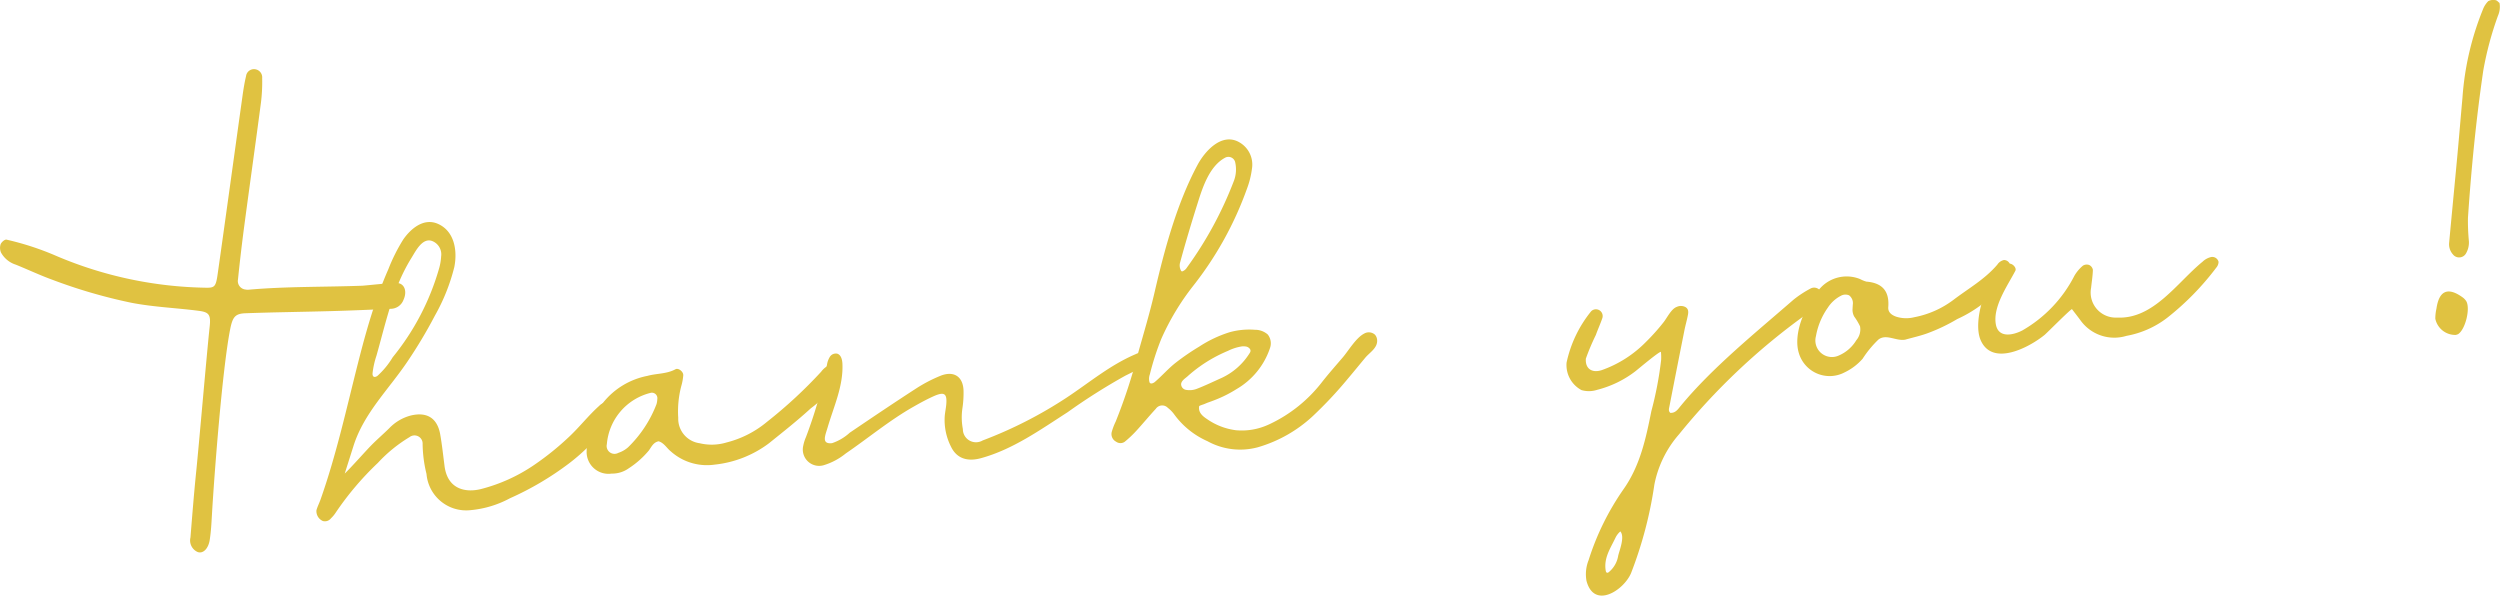 <svg xmlns="http://www.w3.org/2000/svg" width="310.55" height="73.984" viewBox="0 0 310.55 73.984">
  <g id="Thank_you_" data-name="Thank you " transform="translate(-460.024 -430.799)" style="isolation: isolate">
    <g id="Group_106" data-name="Group 106" style="isolation: isolate">
      <path id="Path_152" data-name="Path 152" d="M509.223,465.951c1.029-.032,1.428,1.014.918,2.107a1.7,1.7,0,0,1-1.555,1.1c-2.472.112-4.945.217-7.419.286-3.549.1-7.1.139-10.651.268-1.287.046-1.6.473-1.9,1.984-.969,4.912-1.983,18.131-2.272,23.173-.057,1.005-.113,2.019-.268,3-.178,1.126-.85,1.744-1.5,1.5a1.566,1.566,0,0,1-.894-1.8c.225-2.757.44-5.518.722-8.268.333-3.249,1.316-14.694,1.667-17.938.156-1.451-.073-1.785-1.336-1.95-2.786-.366-5.581-.464-8.369-1a65.168,65.168,0,0,1-9.765-2.836c-1.553-.56-3.07-1.276-4.609-1.9a3.193,3.193,0,0,1-1.838-1.5,1.462,1.462,0,0,1-.053-1.041c.122-.279.516-.617.74-.567a34.981,34.981,0,0,1,6.25,2.052,49.339,49.339,0,0,0,18.414,3.916c1.2.033,1.331-.1,1.566-1.754,1.038-7.315,2.039-14.64,3.063-21.96.12-.864.254-1.73.455-2.568a.99.99,0,0,1,1.248-.83,1.015,1.015,0,0,1,.754,1.079,20.856,20.856,0,0,1-.147,3.014c-.67,5.1-1.39,10.179-2.068,15.274q-.445,3.348-.79,6.722a1.059,1.059,0,0,0,.956,1.252,1.3,1.3,0,0,0,.323.024c4.719-.421,9.463-.324,14.19-.5C506.441,466.174,507.829,465.994,509.223,465.951Z" fill="#e0c241"/>
      <path id="Path_153" data-name="Path 153" d="M506.121,486.14c.726-.739,1.513-1.414,2.251-2.142a5.711,5.711,0,0,1,2.635-1.572c2.033-.507,3.339.29,3.7,2.331.227,1.3.369,2.612.536,3.922.371,2.912,2.619,3.344,4.523,2.871a20.906,20.906,0,0,0,6.655-3.025,34.95,34.95,0,0,0,4.284-3.456c1.317-1.231,2.406-2.65,3.745-3.85a1.452,1.452,0,0,1,.686-.407c2.324-.421.016,3.142-.361,3.638a24.46,24.46,0,0,1-4.106,3.944,37.373,37.373,0,0,1-7.3,4.3,12.741,12.741,0,0,1-4.887,1.475,4.943,4.943,0,0,1-5.478-4.5,16.232,16.232,0,0,1-.482-3.739,1.009,1.009,0,0,0-1.629-.83,17.866,17.866,0,0,0-3.931,3.2,36.979,36.979,0,0,0-5.282,6.245,3.9,3.9,0,0,1-.546.642.95.95,0,0,1-1,.334,1.335,1.335,0,0,1-.8-1.35c.129-.449.348-.873.506-1.316,1.971-5.572,3.227-11.338,4.681-17.057.655-2.583,1.374-5.209,2.255-7.747.448-1.289.941-2.564,1.491-3.814a21.926,21.926,0,0,1,1.856-3.7c.947-1.357,2.543-2.694,4.282-1.939,2.09.906,2.458,3.374,2.053,5.375a24.035,24.035,0,0,1-2.416,6.041,58.587,58.587,0,0,1-3.345,5.609c-2.357,3.531-5.474,6.468-6.776,10.613-.154.488-.937,2.951-1.074,3.386C503.534,488.987,505.446,486.825,506.121,486.14Zm7.619-25.388c-1.247-.5-2.083,1.255-2.615,2.1a21.623,21.623,0,0,0-1.82,3.706c-1.054,2.732-1.719,5.615-2.517,8.424a10.661,10.661,0,0,0-.487,2.194c-.024.456.244.56.6.321a10.111,10.111,0,0,0,1.906-2.32,30.908,30.908,0,0,0,5.786-11.12,6.661,6.661,0,0,0,.228-1.391A1.781,1.781,0,0,0,513.74,460.752Z" fill="#e0c241"/>
      <path id="Path_154" data-name="Path 154" d="M540.641,486.738a11.039,11.039,0,0,1-2.518,2.236,3.521,3.521,0,0,1-2.116.655,2.715,2.715,0,0,1-3.107-2.858,9.323,9.323,0,0,1,7.539-9.279c1.148-.32,2.392-.223,3.493-.825.368-.2,1,.311.967.756a6.654,6.654,0,0,1-.253,1.359,12.375,12.375,0,0,0-.371,3.918,3.068,3.068,0,0,0,2.668,3.159,6.392,6.392,0,0,0,3.345-.1,12.651,12.651,0,0,0,4.992-2.542,57.476,57.476,0,0,0,6.751-6.244,2.585,2.585,0,0,1,.831-.733.885.885,0,0,1,1.029.147.993.993,0,0,1,.2.581,3.061,3.061,0,0,1-.559,1.9,15.944,15.944,0,0,1-2.794,2.659c-1.664,1.524-3.441,2.925-5.2,4.34a13.57,13.57,0,0,1-6.736,2.647,6.737,6.737,0,0,1-5.475-1.666c-.5-.407-.82-1.033-1.489-1.232C541.2,485.74,540.956,486.284,540.641,486.738Zm.256-7.151a7.179,7.179,0,0,0-5.489,6.384.977.977,0,0,0,1.426,1.082,3.464,3.464,0,0,0,1.209-.69A14.931,14.931,0,0,0,541.576,481a2.709,2.709,0,0,0,.1-.632A.684.684,0,0,0,540.9,479.587Z" fill="#e0c241"/>
      <path id="Path_155" data-name="Path 155" d="M565.582,484.548c2.735-1.852,5.474-3.7,8.246-5.493a18.216,18.216,0,0,1,2.995-1.564c1.672-.681,2.836.074,2.891,1.826a12.658,12.658,0,0,1-.146,2.25,7.73,7.73,0,0,0,.063,2.531,1.63,1.63,0,0,0,2.458,1.414,53.043,53.043,0,0,0,10.509-5.371c2.812-1.87,5.324-3.99,8.461-5.332a2.436,2.436,0,0,1,.991-.259.788.788,0,0,1,.59,1.387,2.659,2.659,0,0,1-.786.516q-1.026.51-2.053,1.019a75.656,75.656,0,0,0-7.162,4.535c-3.4,2.186-6.8,4.619-10.754,5.705-1.582.435-2.98.123-3.722-1.416a7.3,7.3,0,0,1-.782-3.834c.042-.468.144-.933.186-1.4.127-1.4-.236-1.646-1.62-1.019-.856.387-1.683.841-2.5,1.308-2.954,1.683-5.565,3.867-8.363,5.777a8.031,8.031,0,0,1-2.718,1.453,2.027,2.027,0,0,1-2.565-2.4,5.128,5.128,0,0,1,.334-1.073,59.082,59.082,0,0,0,2.62-9.015,2.575,2.575,0,0,1,.359-.975.878.878,0,0,1,.9-.388c.477.135.629.73.654,1.225.139,2.773-1.079,5.346-1.838,7.947-.279.957-.825,2.1.554,1.946A6.175,6.175,0,0,0,565.582,484.548Z" fill="#e0c241"/>
      <path id="Path_156" data-name="Path 156" d="M603.111,478.432a.92.92,0,0,0,.429-.238c.868-.752,1.614-1.615,2.521-2.33a29.1,29.1,0,0,1,2.9-1.99,15.189,15.189,0,0,1,3.817-1.809,9.058,9.058,0,0,1,3.126-.3,2.379,2.379,0,0,1,1.6.585,1.758,1.758,0,0,1,.278,1.687,9.3,9.3,0,0,1-4.172,5.106,15.3,15.3,0,0,1-2.268,1.179c-.392.164-.791.317-1.194.456-.188.065-.36.145-.544.221-.076.031-.607.192-.618.256-.133.738.373,1.2.932,1.572a8.07,8.07,0,0,0,3.637,1.416,7.915,7.915,0,0,0,3.951-.656l.243-.108a17.807,17.807,0,0,0,6.539-5.275c.809-1.024,1.674-2,2.522-2.993.745-.871,1.654-2.456,2.692-2.985a1.141,1.141,0,0,1,1.32.148,1.125,1.125,0,0,1,.272.747c.019.933-.941,1.471-1.479,2.118-.736.883-1.459,1.776-2.2,2.65a51,51,0,0,1-4.316,4.6,16.968,16.968,0,0,1-6.813,3.866,8.424,8.424,0,0,1-6.275-.753,10.206,10.206,0,0,1-4.135-3.339,3.984,3.984,0,0,0-.783-.8.965.965,0,0,0-1.494.118c-.832.9-1.61,1.848-2.437,2.75a13.543,13.543,0,0,1-1.428,1.346.921.921,0,0,1-1.067-.01,1.068,1.068,0,0,1-.547-1.194,7.9,7.9,0,0,1,.5-1.317,67.323,67.323,0,0,0,2.762-8.44c.722-2.554,1.487-5.111,2.085-7.7,1.215-5.248,2.759-10.971,5.317-15.738.9-1.679,2.964-4.013,5.121-2.842a3.187,3.187,0,0,1,1.634,3.343,10.831,10.831,0,0,1-.613,2.453,42.7,42.7,0,0,1-6.68,12.071,30.829,30.829,0,0,0-3.979,6.62,33.281,33.281,0,0,0-1.411,4.385,1.588,1.588,0,0,0-.05.937.238.238,0,0,0,.306.181Zm3.828-13.94a1.109,1.109,0,0,0,.5-.423,46.449,46.449,0,0,0,5.874-10.838,4,4,0,0,0,.158-2.217.862.862,0,0,0-1.275-.618c-1.9,1.026-2.748,3.572-3.355,5.494-.776,2.459-1.534,4.965-2.207,7.453a1.351,1.351,0,0,0,.1,1.083.182.182,0,0,0,.081.077A.174.174,0,0,0,606.939,464.492Zm5.627,9.888a18.214,18.214,0,0,0-1.791.864,17.588,17.588,0,0,0-3.233,2.3c-.291.261-.749.527-.8.951a.73.73,0,0,0,.569.725,2.488,2.488,0,0,0,1.357-.113c1.045-.4,2.053-.891,3.076-1.348a8.132,8.132,0,0,0,3.509-3.091.639.639,0,0,0,.111-.252.406.406,0,0,0-.082-.28.771.771,0,0,0-.542-.3,1.942,1.942,0,0,0-.4-.014A5.879,5.879,0,0,0,612.566,474.38Z" fill="#e0c241"/>
      <path id="Path_157" data-name="Path 157" d="M663.211,476.887a13.031,13.031,0,0,1-4.782,2.335,3.3,3.3,0,0,1-1.954.034,3.529,3.529,0,0,1-1.851-3.413,15.085,15.085,0,0,1,3.059-6.383.838.838,0,0,1,1.391.836c-.24.714-.56,1.4-.812,2.108a28.121,28.121,0,0,0-1.243,2.943c-.094,1.253.756,1.816,1.96,1.434a14.385,14.385,0,0,0,5.486-3.487,26.129,26.129,0,0,0,2.189-2.442c.453-.561.967-1.685,1.66-1.931a1.211,1.211,0,0,1,1.079.025c.4.237.372.632.3,1-.124.646-.311,1.279-.438,1.925q-.937,4.7-1.856,9.415c-.053.268-.151.554.106.795.657.053.974-.472,1.308-.875,3.927-4.762,9.391-9.162,14.019-13.194a13.483,13.483,0,0,1,2.122-1.384.935.935,0,0,1,1.052.144c1.562,1.165-.891,2.569-1.664,3.116a81.448,81.448,0,0,0-15.754,14.868,13.369,13.369,0,0,0-3.057,6.233,50.242,50.242,0,0,1-2.9,11.009c-.918,2.151-4.589,4.515-5.532.96a4.673,4.673,0,0,1,.26-2.571,32.4,32.4,0,0,1,4.328-8.8c2.081-2.945,2.794-6.346,3.467-9.709a43.976,43.976,0,0,0,1.215-6.354,6.316,6.316,0,0,0-.022-1C666.316,474.286,663.4,476.742,663.211,476.887Zm-2.481,20.647c-.645,1.368-1.509,2.557-1.242,4.155.019.107.06.234.166.257a.253.253,0,0,0,.186-.055,3.3,3.3,0,0,0,1.2-2.085c.194-.756.833-2.348.264-2.995A2.451,2.451,0,0,0,660.73,497.534Z" fill="#e0c241"/>
      <path id="Path_158" data-name="Path 158" d="M693.367,472.976a13.125,13.125,0,0,0-1.963,2.379,6.919,6.919,0,0,1-2.232,1.695,3.988,3.988,0,0,1-5.683-2.354c-.774-2.425.765-5.9,2.331-7.712a4.43,4.43,0,0,1,5.269-1.517,3.887,3.887,0,0,0,.782.316c1.963.157,2.87,1.175,2.714,3.16-.052.666.434,1,1,1.2a4.121,4.121,0,0,0,2.225.062,11.745,11.745,0,0,0,4.864-2.152c1.9-1.446,3.877-2.534,5.459-4.381a1.326,1.326,0,0,1,.816-.573.79.79,0,0,1,.733.483,1.424,1.424,0,0,1,.045.917,4.894,4.894,0,0,1-1.487,2.158l-1.715,1.71a15.874,15.874,0,0,1-3.375,2.067,22.271,22.271,0,0,1-3.756,1.786c-.881.313-1.8.516-2.7.771C695.556,473.2,694.339,472.229,693.367,472.976Zm-3.189-4.33a1.214,1.214,0,0,0-.465-1.162,1.154,1.154,0,0,0-1.02.061,4.264,4.264,0,0,0-1.618,1.475,8.758,8.758,0,0,0-1.474,3.537,2.055,2.055,0,0,0,2.874,2.389,4.7,4.7,0,0,0,2.137-1.88,2.074,2.074,0,0,0,.466-1.735,7.734,7.734,0,0,0-.728-1.218,1.747,1.747,0,0,1-.2-.973C690.156,468.986,690.17,468.826,690.178,468.646Z" fill="#e0c241"/>
      <path id="Path_159" data-name="Path 159" d="M714.005,472.4c-1.9,1.55-6.488,3.992-7.943.654-1.017-2.334.645-7.545,2.718-9.21a2.006,2.006,0,0,1,.781-.283c.421-.1,1,.507.812.871-.97,1.858-2.821,4.447-2.424,6.659.31,1.726,2.092,1.365,3.266.769a16.429,16.429,0,0,0,6.478-6.78,4.758,4.758,0,0,1,1.068-1.278.891.891,0,0,1,.781-.085.832.832,0,0,1,.46.6c-.019.746-.144,1.488-.221,2.231a3.113,3.113,0,0,0,3.224,3.7c4.523.228,7.466-4.362,10.622-6.939a2.262,2.262,0,0,1,1.065-.581.8.8,0,0,1,.921.6,1.143,1.143,0,0,1-.291.728,33.75,33.75,0,0,1-6.052,6.19,11.693,11.693,0,0,1-5.1,2.274,5.167,5.167,0,0,1-5.741-1.977c-.331-.448-.676-.885-1.022-1.339C717.325,469.1,714.312,472.146,714.005,472.4Z" fill="#e0c241"/>
      <path id="Path_160" data-name="Path 160" d="M762.54,470.4a5.6,5.6,0,0,1,.14-1.264c.321-2.233,1.408-2.713,3.221-1.42a1.841,1.841,0,0,1,.452.45c.58.851-.056,3.534-.976,4.137a1.351,1.351,0,0,1-.3.1A2.528,2.528,0,0,1,762.54,470.4Zm7.788-37.663a40.662,40.662,0,0,0-1.834,6.845c-.887,6.07-1.488,12.166-1.9,18.282a25.83,25.83,0,0,0,.116,2.9,2.7,2.7,0,0,1-.373,1.536.976.976,0,0,1-1.607.105,1.892,1.892,0,0,1-.47-1.486c.334-3.636.691-7.271,1.027-10.906.219-2.356.411-4.712.624-7.068A35.661,35.661,0,0,1,768.442,432a2.969,2.969,0,0,1,.67-1.055,1.341,1.341,0,0,1,.9-.127c.179.018.34.228.5.346A2.715,2.715,0,0,1,770.328,432.74Z" fill="#e0c241"/>
    </g>
  </g>
</svg>
